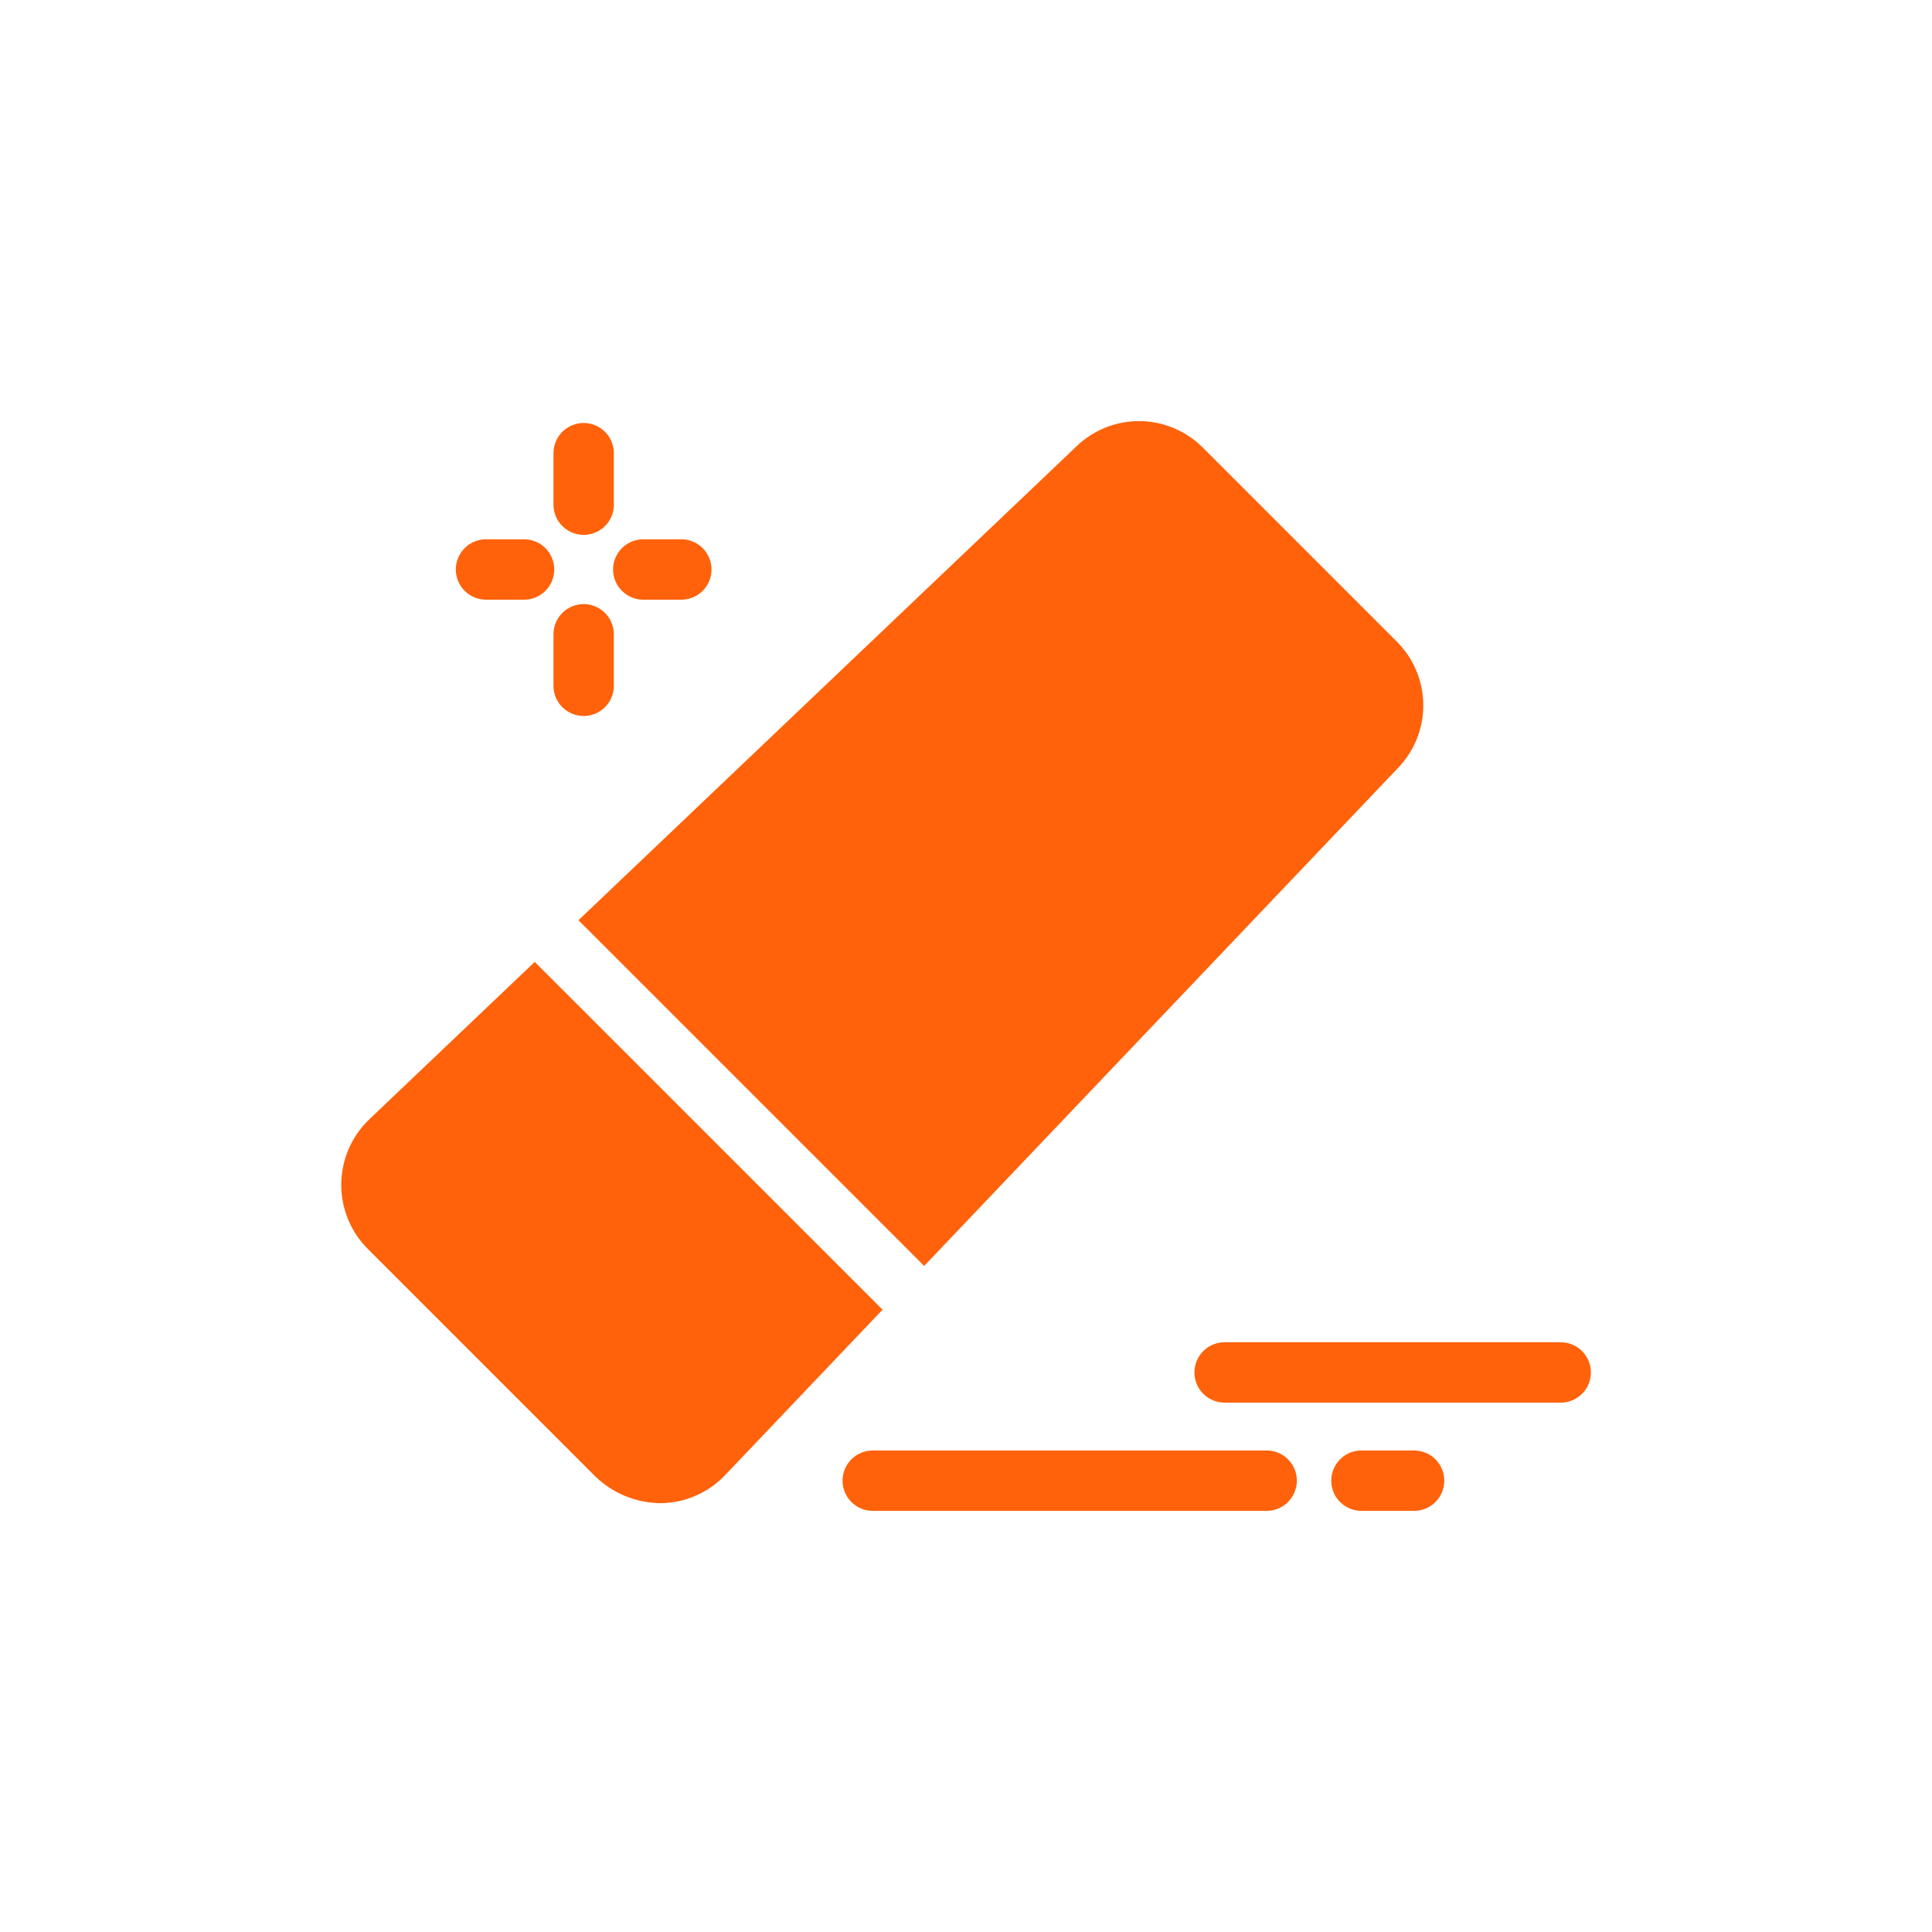 <?xml version="1.0" encoding="UTF-8"?>
<svg width="1200pt" height="1200pt" version="1.1" viewBox="0 0 1200 1200" xmlns="http://www.w3.org/2000/svg">
 <path d="m343.78 313.46v-31.984c0-6.699 3.574-12.891 9.375-16.238 5.801-3.352 12.949-3.352 18.75 0 5.801 3.348 9.375 9.539 9.375 16.238v31.988-0.004c0 6.699-3.574 12.891-9.375 16.238-5.801 3.352-12.949 3.352-18.75 0-5.801-3.348-9.375-9.539-9.375-16.238zm37.5 112.5v-31.984c0-6.699-3.574-12.891-9.375-16.238-5.801-3.352-12.949-3.352-18.75 0-5.801 3.348-9.375 9.539-9.375 16.238v31.988-0.004c0 6.699 3.574 12.891 9.375 16.238 5.801 3.352 12.949 3.352 18.75 0 5.801-3.348 9.375-9.539 9.375-16.238zm18.281-53.492h23.625c6.699 0 12.887-3.574 16.238-9.375 3.348-5.801 3.348-12.949 0-18.75-3.352-5.801-9.539-9.375-16.238-9.375h-23.625c-6.699 0-12.887 3.574-16.238 9.375-3.348 5.801-3.348 12.949 0 18.75 3.352 5.801 9.539 9.375 16.238 9.375zm-97.707 0h23.645c6.699 0 12.887-3.574 16.238-9.375 3.348-5.801 3.348-12.949 0-18.75-3.352-5.801-9.539-9.375-16.238-9.375h-23.625c-6.699 0-12.887 3.574-16.238 9.375-3.348 5.801-3.348 12.949 0 18.75 3.352 5.801 9.539 9.375 16.238 9.375zm576.36 528.45h-32.586c-6.699 0-12.887 3.574-16.238 9.375-3.348 5.801-3.348 12.949 0 18.75 3.352 5.801 9.539 9.375 16.238 9.375h32.68c6.699 0 12.891-3.574 16.238-9.375 3.352-5.801 3.352-12.949 0-18.75-3.348-5.801-9.539-9.375-16.238-9.375zm-91.48 0h-244.65c-6.699 0-12.891 3.574-16.238 9.375-3.352 5.801-3.352 12.949 0 18.75 3.348 5.801 9.539 9.375 16.238 9.375h244.65c6.699 0 12.891-3.574 16.238-9.375 3.352-5.801 3.352-12.949 0-18.75-3.348-5.801-9.539-9.375-16.238-9.375zm182.64-67.219h-208.74c-6.699 0-12.891 3.574-16.238 9.375-3.352 5.801-3.352 12.949 0 18.75 3.348 5.801 9.539 9.375 16.238 9.375h208.74c6.699 0 12.887-3.574 16.238-9.375 3.348-5.801 3.348-12.949 0-18.75-3.352-5.801-9.539-9.375-16.238-9.375zm-637.24-236.25-102.71 97.742v0.004c-10.98 10.449-17.273 24.891-17.461 40.047s5.75 29.746 16.465 40.465l141.47 141.47c10.887 10.473 25.379 16.367 40.484 16.461 15.168-0.133 29.625-6.434 40.047-17.457l97.742-102.71zm241.88 188.85 294.38-309.38c10.199-10.59 15.816-24.77 15.637-39.469-0.176-14.699-6.141-28.738-16.594-39.074l-120.23-120.23h0.004c-10.34-10.449-24.379-16.406-39.078-16.586-14.695-0.18-28.875 5.438-39.465 15.629l-309.38 294.38z" fill="#ff620a"/>
</svg>
